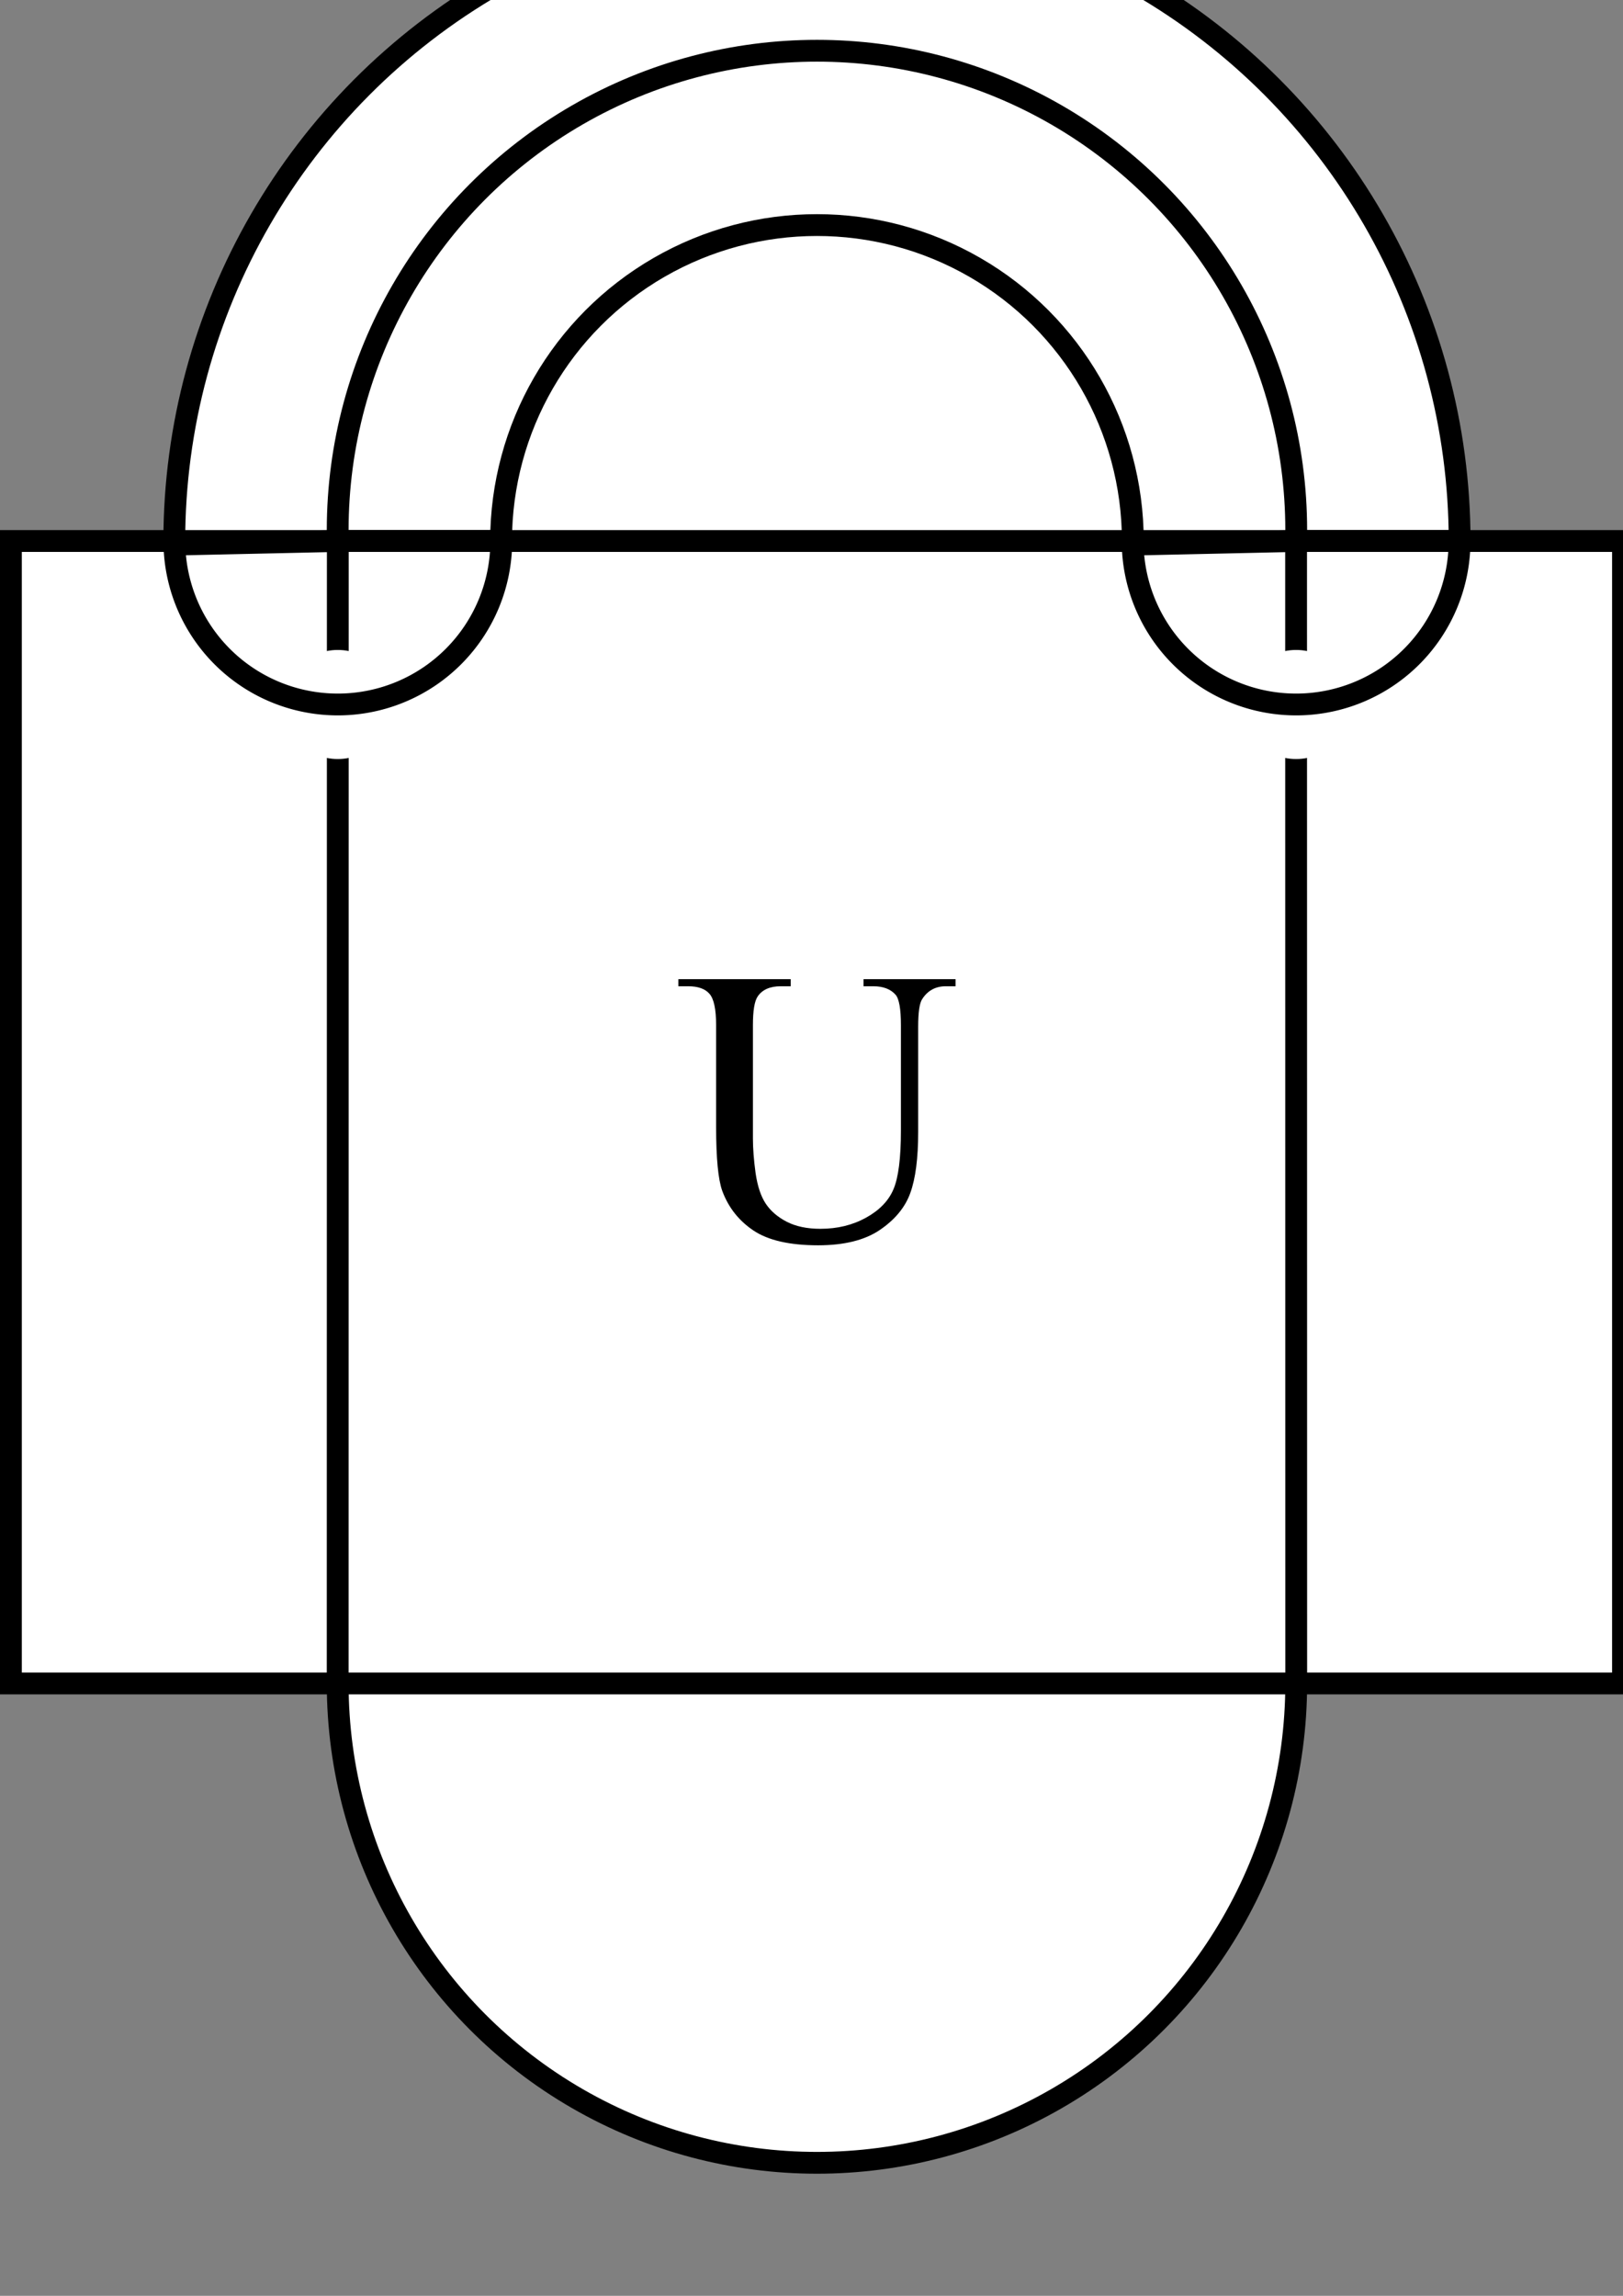 <?xml version="1.0" encoding="UTF-8" standalone="no"?>
<!-- Created with Inkscape (http://www.inkscape.org/) -->

<svg
   xmlns:dc="http://purl.org/dc/elements/1.1/"
   xmlns:cc="http://creativecommons.org/ns#"
   xmlns:rdf="http://www.w3.org/1999/02/22-rdf-syntax-ns#"
   xmlns:svg="http://www.w3.org/2000/svg"
   xmlns="http://www.w3.org/2000/svg"
   xmlns:sodipodi="http://sodipodi.sourceforge.net/DTD/sodipodi-0.dtd"
   xmlns:inkscape="http://www.inkscape.org/namespaces/inkscape"
   width="210mm"
   height="297mm"
   viewBox="0 0 744.094 1052.362"
   id="svg3423"
   version="1.1"
   inkscape:version="0.91 r13725"
   sodipodi:docname="questionfour.svg">
  <rect x="0" y="0" width="744.094" height="1052.362" fill="#808080" stroke="none"/>
  <defs
     id="defs3425" />
  <sodipodi:namedview
     id="base"
     pagecolor="#ffffff"
     bordercolor="#666666"
     borderopacity="1.0"
     inkscape:pageopacity="0.0"
     inkscape:pageshadow="2"
     inkscape:zoom="0.52548447"
     inkscape:cx="372.04724"
     inkscape:cy="526.1811"
     inkscape:document-units="px"
     inkscape:current-layer="layer1"
     showgrid="false"
     inkscape:snap-bbox="true"
     inkscape:bbox-paths="true"
     inkscape:bbox-nodes="true"
     inkscape:snap-bbox-midpoints="true"
     inkscape:object-paths="true"
     inkscape:object-nodes="true"
     inkscape:snap-smooth-nodes="true"
     inkscape:snap-midpoints="true"
     inkscape:snap-intersection-paths="true"
     inkscape:snap-center="true"
     inkscape:snap-text-baseline="true"
     inkscape:snap-object-midpoints="true"
     inkscape:snap-page="true"
     inkscape:window-width="1366"
     inkscape:window-height="705"
     inkscape:window-x="-8"
     inkscape:window-y="-8"
     inkscape:window-maximized="1"
     inkscape:snap-bbox-edge-midpoints="true"
     inkscape:snap-nodes="true" />
  <g
     inkscape:label="Layer 1"
     inkscape:groupmode="layer"
     id="layer1">
    <circle
       style="opacity:1;fill:#ffffff;fill-opacity:1;stroke:#000000;stroke-width:10;stroke-linecap:butt;stroke-linejoin:miter;stroke-miterlimit:4;stroke-dasharray:none;stroke-opacity:1"
       id="path4778-7-6"
       cx="374.547"
       cy="247.988"
       r="294.637" />
    <circle
       style="opacity:1;fill:#ffffff;fill-opacity:1;stroke:#000000;stroke-width:10;stroke-linecap:butt;stroke-linejoin:miter;stroke-miterlimit:4;stroke-dasharray:none;stroke-opacity:1"
       id="path4778-0"
       cx="374.547"
       cy="771.669"
       r="219.728" />
    <circle
       style="opacity:1;fill:#ffffff;fill-opacity:1;stroke:#000000;stroke-width:10;stroke-linecap:butt;stroke-linejoin:miter;stroke-miterlimit:4;stroke-dasharray:none;stroke-opacity:1"
       id="path4778"
       cx="374.547"
       cy="242.988"
       r="219.728" />
    <circle
       style="opacity:1;fill:#ffffff;fill-opacity:1;stroke:#000000;stroke-width:10;stroke-linecap:butt;stroke-linejoin:miter;stroke-miterlimit:4;stroke-dasharray:none;stroke-opacity:1"
       id="path4778-7"
       cx="374.547"
       cy="247.988"
       r="144.819" />
    <rect
       style="opacity:1;fill:#ffffff;fill-opacity:1;stroke:#000000;stroke-width:10;stroke-linecap:butt;stroke-linejoin:miter;stroke-miterlimit:4;stroke-dasharray:none;stroke-opacity:1"
       id="rect4161"
       width="739.094"
       height="523.681"
       x="5"
       y="247.988" />
    <path
       style="opacity:1;fill:#ffffff;fill-opacity:1;stroke:#000000;stroke-width:10;stroke-linecap:butt;stroke-linejoin:miter;stroke-miterlimit:4;stroke-dasharray:none;stroke-opacity:1"
       d="m 154.876,247.988 -0.057,523.681"
       id="path6023"
       inkscape:connector-curvature="0" />
    <g
       style="font-style:normal;font-variant:normal;font-weight:normal;font-stretch:normal;font-size:180px;line-height:100%;font-family:'Times New Roman';-inkscape-font-specification:'Times New Roman, Normal';text-align:center;letter-spacing:0px;word-spacing:0px;writing-mode:lr-tb;text-anchor:middle;fill:#000000;fill-opacity:1;stroke:none;stroke-width:1px;stroke-linecap:butt;stroke-linejoin:miter;stroke-opacity:1"
       id="text5405">
      <path
         d="m 395.905,452.084 0,-3.252 42.188,0 0,3.252 -4.482,0 q -7.031,0 -10.811,5.889 -1.846,2.725 -1.846,12.656 l 0,48.34 q 0,17.93 -3.604,27.861 -3.516,9.844 -13.975,16.963 -10.371,7.031 -28.301,7.031 -19.512,0 -29.619,-6.768 -10.107,-6.768 -14.326,-18.193 -2.812,-7.822 -2.812,-29.355 l 0,-46.582 q 0,-10.986 -3.076,-14.414 -2.988,-3.428 -9.756,-3.428 l -4.482,0 0,-3.252 51.504,0 0,3.252 -4.57,0 q -7.383,0 -10.547,4.658 -2.197,3.164 -2.197,13.184 l 0,51.943 q 0,6.943 1.23,15.908 1.318,8.965 4.658,13.975 3.34,5.01 9.58,8.262 6.328,3.252 15.469,3.252 11.689,0 20.918,-5.098 9.229,-5.098 12.568,-13.008 3.428,-7.998 3.428,-26.982 l 0,-48.252 q 0,-11.162 -2.461,-13.975 -3.428,-3.867 -10.195,-3.867 l -4.482,0 z"
         style=""
         id="path5410" />
    </g>
    <circle
       style="opacity:1;fill:#ffffff;fill-opacity:1;stroke:#000000;stroke-width:0;stroke-linecap:butt;stroke-linejoin:miter;stroke-miterlimit:4;stroke-dasharray:none;stroke-opacity:1"
       id="path6027"
       cx="154.868"
       cy="322.926"
       r="25" />
    <path
       style="opacity:1;fill:none;fill-opacity:1;stroke:#000000;stroke-width:10;stroke-linecap:butt;stroke-linejoin:miter;stroke-miterlimit:4;stroke-dasharray:none;stroke-opacity:1"
       id="path6006"
       sodipodi:type="arc"
       sodipodi:cx="154.87592"
       sodipodi:cy="247.98782"
       sodipodi:rx="74.937813"
       sodipodi:ry="74.937813"
       sodipodi:start="0"
       sodipodi:end="3.1195724"
       d="m 229.814,247.988 a 74.938,74.938 0 0 1 -74.113,74.933 74.938,74.938 0 0 1 -75.745,-73.283 l 74.92,-1.65 z" />
    <path
       style="opacity:1;fill:#ffffff;fill-opacity:1;stroke:#000000;stroke-width:10;stroke-linecap:butt;stroke-linejoin:miter;stroke-miterlimit:4;stroke-dasharray:none;stroke-opacity:1"
       d="m 594.275,771.669 -0.057,-523.681"
       id="path6025"
       inkscape:connector-curvature="0" />
    <circle
       style="opacity:1;fill:#ffffff;fill-opacity:1;stroke:#000000;stroke-width:0;stroke-linecap:butt;stroke-linejoin:miter;stroke-miterlimit:4;stroke-dasharray:none;stroke-opacity:1"
       id="path6027-3"
       cx="594.227"
       cy="322.926"
       r="25" />
    <path
       style="opacity:1;fill:none;fill-opacity:1;stroke:#000000;stroke-width:10;stroke-linecap:butt;stroke-linejoin:miter;stroke-miterlimit:4;stroke-dasharray:none;stroke-opacity:1"
       id="path6006-2"
       sodipodi:type="arc"
       sodipodi:cx="594.21857"
       sodipodi:cy="247.98782"
       sodipodi:rx="74.937813"
       sodipodi:ry="74.937813"
       sodipodi:start="0"
       sodipodi:end="3.1195724"
       d="m 669.156,247.988 a 74.938,74.938 0 0 1 -74.113,74.933 74.938,74.938 0 0 1 -75.745,-73.283 l 74.92,-1.65 z" />
  </g>
</svg>
